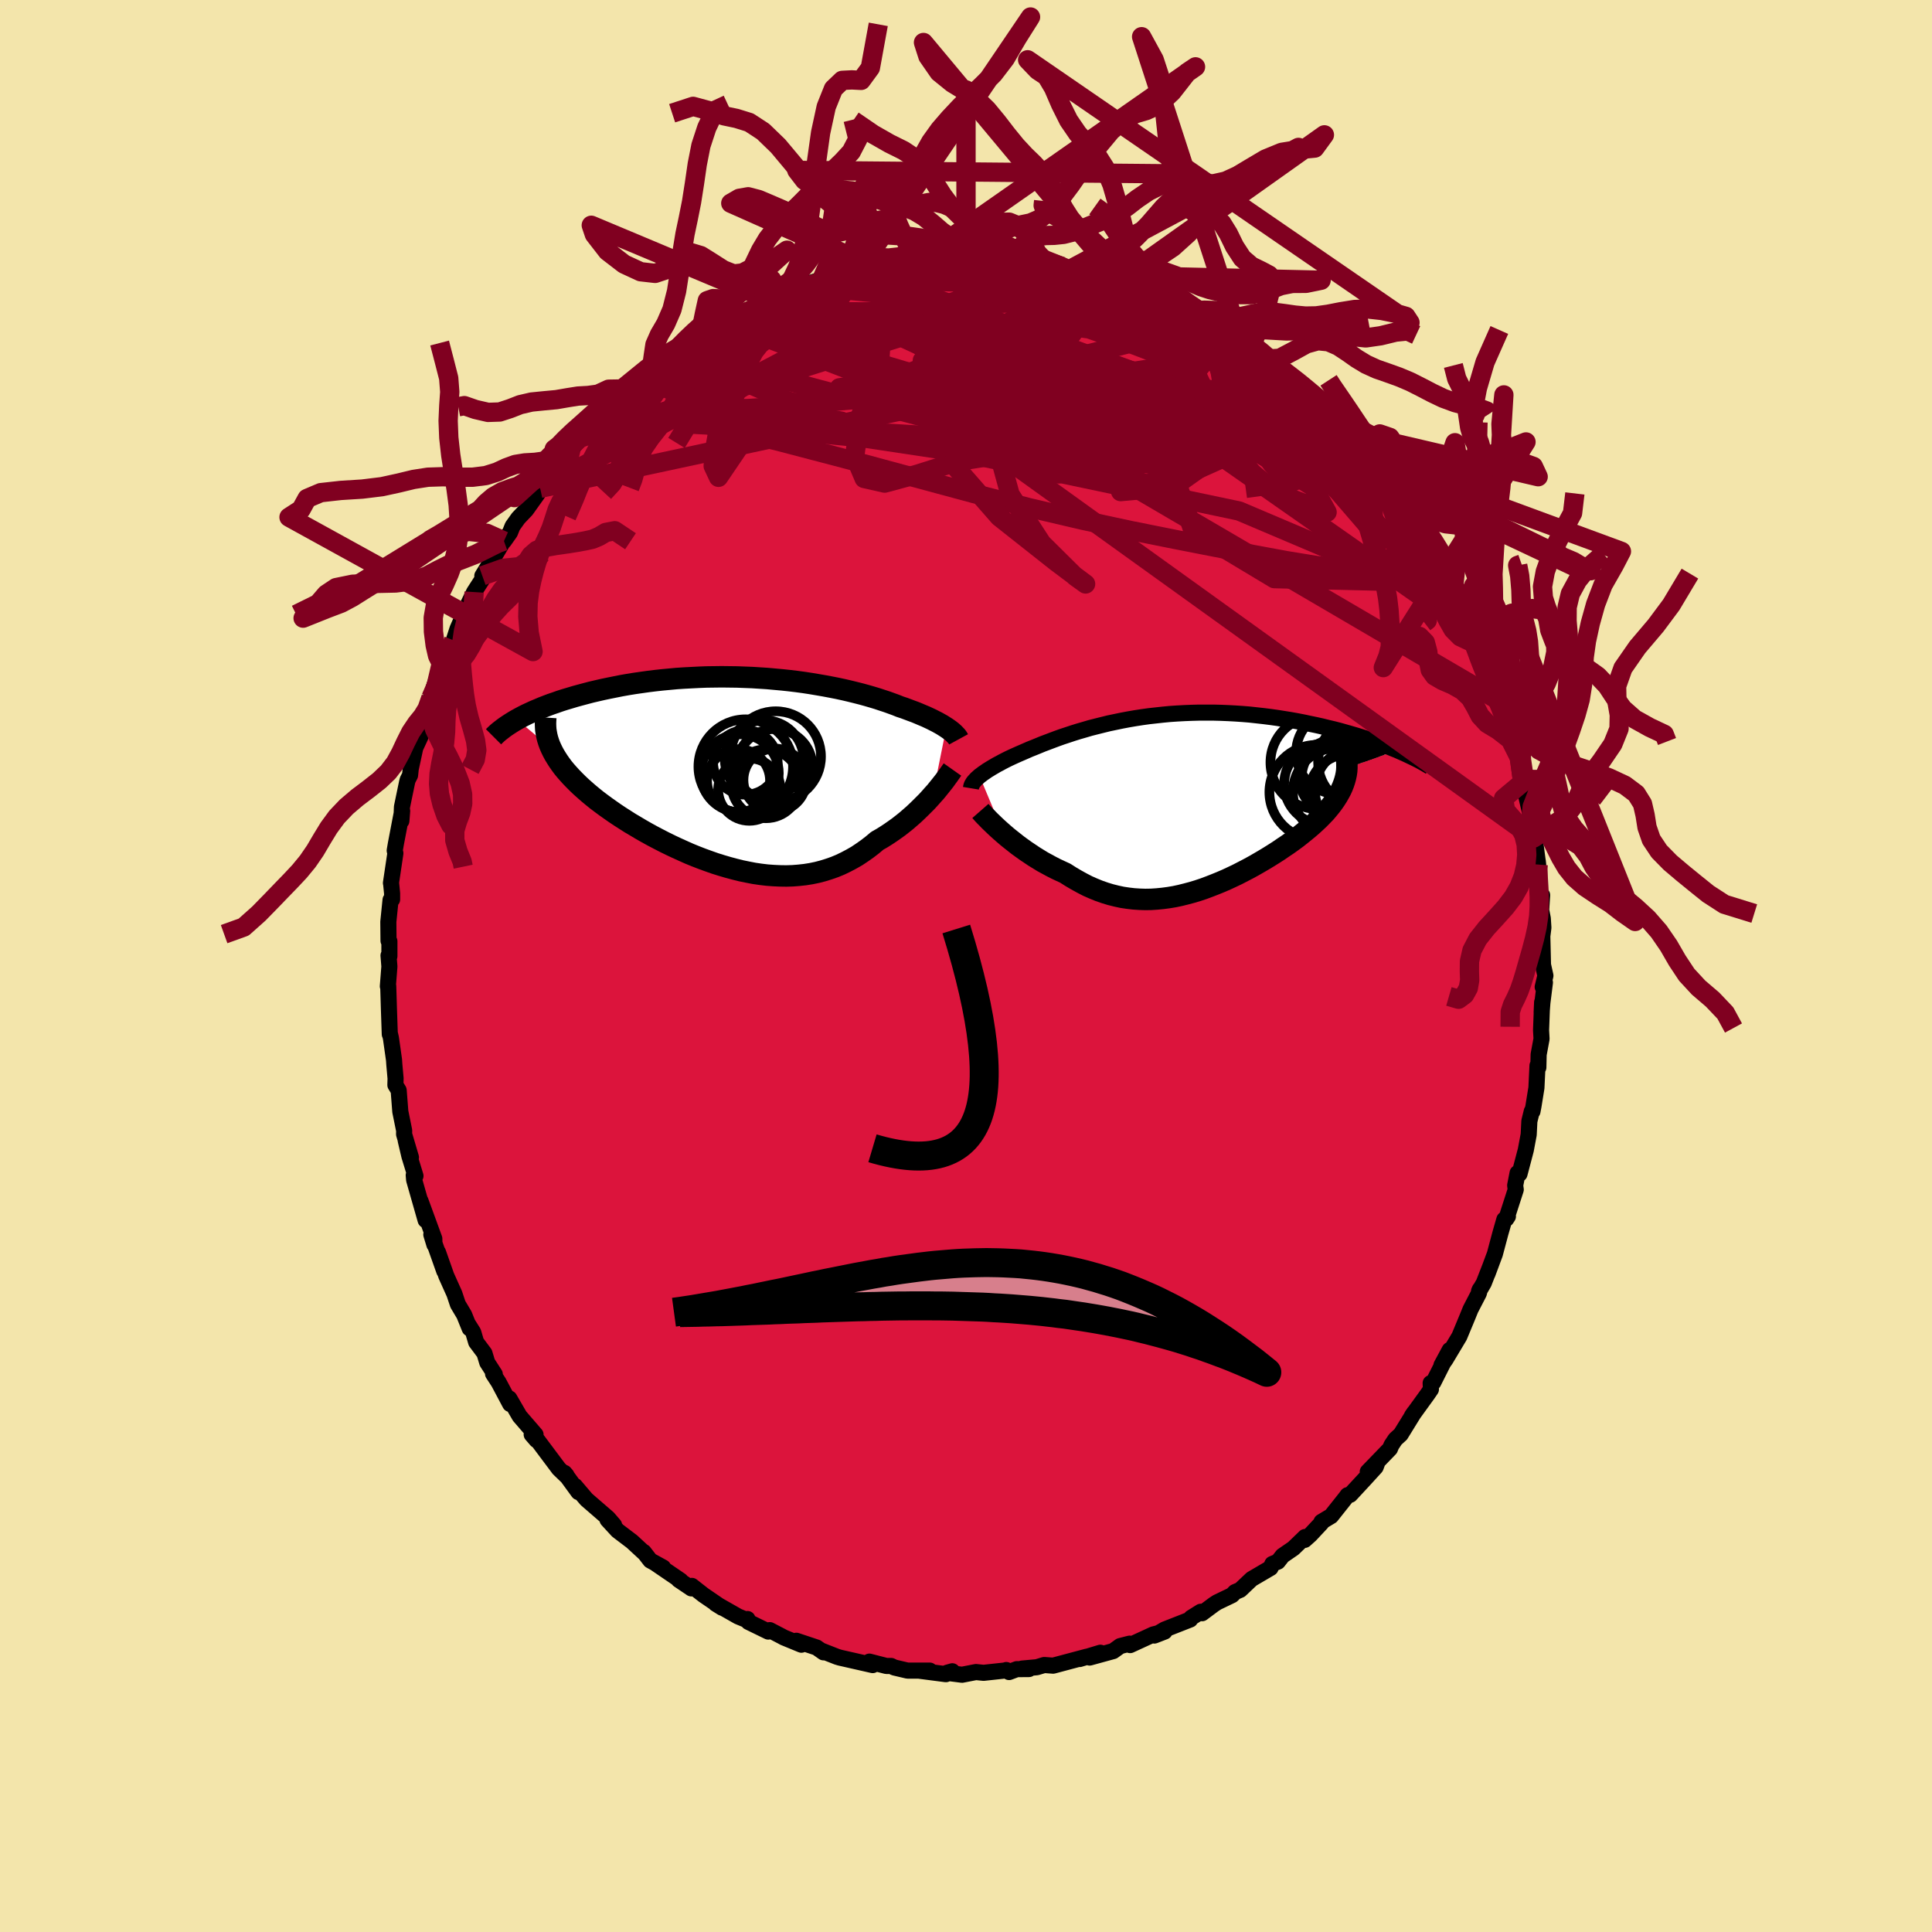 <svg xmlns="http://www.w3.org/2000/svg" width="500" height="500" viewBox="-100 -100 200 200"><defs><clipPath id="c"><path d="m21.74-4.63-.22-.14-.22-.14-.25-.14-.25-.14-.28-.14-.29-.15-.3-.14-.32-.15-.34-.14-.35-.15-.36-.15-.38-.14-.4-.15-.4-.15-.43-.14-.42-.17-.44-.16-.47-.17-.49-.16-.51-.17-.53-.16-.55-.16-.58-.16-.59-.15-.61-.15-.64-.15-.65-.14-.66-.13-.69-.13-.7-.12-.71-.12-.72-.11-.74-.1-.75-.09-.75-.08-.77-.07-.77-.07-.78-.05-.78-.05-.79-.03-.78-.03-.79-.01-.79-.01-.79.01-.78.01-.78.03-.78.04-.77.04-.76.05-.75.07-.75.07-.73.08-.73.09-.71.1-.7.1-.68.11-.68.12-.65.13-.65.13-.62.13-.61.14-.6.14-.57.15-.56.15-.55.15-.53.16-.51.15-.5.16-.48.17-.47.16-.45.17-.44.17-.42.18-.41.17-.39.18-.37.17-.36.18-.34.18-.33.18 3.53 2.98.16.33.17.32.2.33.21.33.23.33.25.34.27.33.29.33.31.34.32.33.34.34.36.34.38.34.39.34.41.34.42.34.45.34.46.34.48.34.5.35.51.34.53.34.55.35.56.33.57.34.58.33.6.33.61.32.62.32.63.31.64.3.64.29.65.29.66.27.67.26.66.24.68.24.67.21.68.2.67.18.68.17.68.14.67.13.68.1.67.08.67.05.66.03.66.01.65-.02.64-.05.64-.07.63-.1.63-.13.61-.16.61-.19.6-.21.58-.24.58-.28.57-.3.56-.32.54-.36.54-.38.52-.4.51-.43.46-.26.45-.28.44-.29.43-.3.42-.3.41-.32.4-.32.38-.33.38-.33.36-.34.35-.34.34-.34.33-.33.31-.34.29-.33"/></clipPath><clipPath id="b"><path d="m-21.02-2.59.18-.13.18-.14.21-.14.21-.15.23-.14.24-.15.26-.15.27-.16.29-.15.29-.16.31-.16.32-.16.34-.16.35-.16.36-.16.37-.16.39-.17.41-.18.43-.17.44-.18.46-.19.48-.18.5-.19.51-.19.53-.19.55-.18.57-.19.58-.18.59-.17.61-.18.63-.16.64-.16.65-.16.67-.14.67-.14.69-.13.7-.12.71-.11.72-.1.72-.08.73-.08.74-.07.74-.05.75-.04.75-.03.75-.02h1.5l.76.02.74.03.75.04.74.05.74.06.73.08.72.08.72.09.71.1.69.11.69.11.67.12.67.13.65.14.63.13.63.14.6.15.6.14.58.15.57.16.56.16.55.16.53.16.52.17.51.17.49.17.48.18.47.17.45.17.43.18.43.17-5.2 1.83-.02.33-.05.33-.07.33-.09.33-.11.33-.13.33-.15.33-.18.33-.19.33-.21.33-.23.33-.25.33-.27.33-.28.33-.31.32-.32.33-.35.33-.36.33-.38.33-.4.33-.41.33-.43.34-.45.33-.46.33-.48.32-.48.33-.5.32-.51.32-.53.32-.53.31-.54.31-.55.3-.56.29-.56.29-.57.27-.58.27-.58.25-.59.24-.59.23-.59.22-.6.2-.6.18-.6.16-.6.15-.61.13-.6.1-.6.08-.61.06-.6.04-.61.01-.6-.02-.6-.04-.6-.07-.6-.09-.6-.13-.6-.15-.59-.18-.6-.21-.59-.24-.59-.26-.58-.3-.58-.32-.58-.34-.58-.37-.48-.22-.47-.22-.47-.24-.46-.25-.46-.25-.44-.27-.44-.27-.43-.29-.42-.28-.42-.3-.4-.29-.38-.3-.38-.3-.36-.29-.35-.3"/></clipPath><filter id="a"><feTurbulence baseFrequency=".05" numOctaves="3" result="noise" type="noise"/><feDisplacementMap in="SourceGraphic" in2="noise" scale="2"/></filter></defs><rect width="100%" height="100%" x="-100" y="-100" fill="#F3E5AB"/><path fill="#DC143C" stroke="#000" stroke-linejoin="round" stroke-width="1.667" d="m59.98 1-.28 1.17.23-.46-.26 2.07-.08 1.04.05-1.07-.11 2.9.05.89-.3 1.62-.03 1.34-.09-.19-.11 2.3-.31 1.92-.1.52-.07-.01-.25 1.02-.07 1.39-.3 1.6-.65 2.47-.2-.09-.25 1.28.06.44-.98 3.03.17-.26-.37.32-.41 1.43-.57 2.14-.77 2.07.26-.7-.64 1.64-.49.84.09-.2-.11.42-.86 1.66-.32.79-.84 2.02-1.43 2.39-.42.59.85-1.58-1.69 3.35-.28.08.03.64-.37.54-1.6 2.21.24-.35-1.4 2.27-.55.5-.41.62-.15.36-2.3 2.38.95-.83-.13.35-1.13 1.24-1.51 1.63-.27.04-.2.27-1.5 1.89-1 .6-.02.13-1.14 1.22-.58.52.04-.3-1.21 1.17-1.12.77-.48.61-.58.24-.18.41-1.96 1.15-1.18 1.12-.54.23-.31.32-1.54.74-.34.22-1.22.91-.14-.15-.99.62-.1.18-2.65 1.04-1.06.62 1.06-.41-1.18.3-2.39 1.1-.05-.15-.98.25-.72.52-2.44.67 1.11-.5-2.14.65.74-.24-3.49.93-.92-.07-.76.23-1.54.14.72.05-1.26.01-.8.3-.29-.21-.04.04-2.31.25-.79-.08-1.44.28-1.57-.2.56-.16-.66.3-2.69-.35 1.02-.02h-2.31l-1.36-.32-.33-.16h-.5l-1.75-.45.42.31-.08.05-3.39-.77-.3-.09-1.63-.64.23.18-.71-.5-2.1-.7.52.41-1.82-.75-.2-.11-1.25-.65-.16.15-2.05-1-.1-.3.01.14-.99-.41-2.32-1.32.67.42-1.93-1.32-1.2-.94-.05.26-1.32-.89.21.08-2.58-1.76.77.41-1.33-.73-.68-.88.1.14-1.32-1.22-1.49-1.13-1.04-1.13.68.56-.62-.72-2.24-1.94-1.19-1.4.36.64-1.45-1.99.21.24.04.13-.83-.8-2.38-3.18.07.22-.5-.58.4.01-1.65-1.91-1.06-1.83.08.57-1.19-2.24-.58-.89.18.05-.78-1.21-.29-.96-.86-1.15-.3-1.02-.58-.92.21.52-.57-1.41-.65-1.09-.36-1.08-.84-1.87-.86-2.44.65 1.95-1.34-3.78.32 1.05-.01-.62-1.43-3.91.53 1.99-1.19-4.17-.04-.48.18.07-.63-2.05-.38-1.62.54 1.75-.71-2.4.01-.37-.4-1.97-.17-2.2-.34-.55.02-.68-.13-1.45-.03-.46-.32-2.26-.1-.44-.02.03-.09-2.66-.07-2.32-.04.02.16-2.05-.09-1.14.09.08v-1.55l-.09-.05-.02-1.96.23-2.27.16-.05v-.62l-.11-1.12-.01.04.46-3.08-.07-.28.12-.7.65-3.4-.08 1.03.06-1.45.53-2.55.06-.24.25-.49.07-.66.47-2.18.53-1.14.65-2.22-.29 1.05.36-1.55.37-1.31.98-3.16-.66 2.02.82-2.3.43-.62-.28.35 1.07-2.23.39-1.2.46-1.05.4-1.1.24-.38.62-1.28 1.38-2.14-.53.46 1.51-2.46.59-1 .14-.14.63-.89.26-.65.6-.84.81-.85 1.17-1.64.28-.59-.01-.19.59-.7.52-.53 1.18-1.61.29-.07.62-.95 1.13-1.22.76-.73.5-.66 1.06-.87.03-.36.57-.39 2.27-2.02.91-.95.18.2 1.97-1.78v.06l-1.12.83 2.96-2.17-.56.31 2.09-1.43.53-.21 1.58-.98 1.22-.75-1.5.74 1.39-.83 2.05-1.07.4-.01-.77.35 2.13-1.01.76-.5 1.19-.36-.07-.02 1.69-.84.56-.26 1.88-.6.11.08 1.9-.51-1.14.45 2.94-1.09-.26.02.93.05 2.27-.68-1.32.27 1.97-.06.94-.13 1.56-.21 2.03-.47-.2.1.1.18.24-.07 2.72-.03 1.28-.23-.97.01 2.86.14.02.2 1.02-.09 1.07-.02.76.24 1.66.09-.2-.01-.33-.04 3.11.43-.09.11.79.24 1.52.23 1.28.3.02.14 2.11.61-.6-.14 1.51.38 1.16.41.13.42 1.78.58.42.13 1.51.59.94.43.73.59-.52-.33 2.76 1.44-1.16-.65 2.39 1.33 1.82 1.1-.5-.35 1.45.85-.43-.34.44.59 1.97 1.45.63.44 1.71 1.19-.98-.62.79.61 1.05 1.05 1.6 1.16.27.37.73.78 1.34 1.28.14-.02.75.79 1.46 1.69v.16l1.26 1.48.7.83.57.53.55 1.05 1.22 1.17.04.34-.03.31 1.57 1.89-.39-.2.48.39.48.73.19.43 1.29 2 .25.51.52 1.12.88 1.67 1.01 1.92-.36-1.05.52 1.38 1.28 2.72.17.1.08.46.3.51.45.83.07.94.73 1.7.81 2.4-.3-.81 1.01 2.4-.2-.25.41 1.98.78 2.27-.26-.74.62 3.09.28.11-.09.7.64 2.74.09.31-.08.41.33 1.8.08-.21.39 2.96-.04-.36.15 2.42.06.87.24.24-.1 1.55.17.86.06.95-.11.88.07 2.97.25 1.12-.28 1.17" filter="url(#a)"/><path fill="#fff" d="m-21.02-2.59.18-.13.18-.14.21-.14.21-.15.23-.14.24-.15.26-.15.27-.16.29-.15.29-.16.31-.16.32-.16.34-.16.35-.16.36-.16.37-.16.39-.17.41-.18.43-.17.44-.18.46-.19.48-.18.5-.19.51-.19.53-.19.55-.18.57-.19.58-.18.59-.17.61-.18.63-.16.64-.16.65-.16.67-.14.67-.14.69-.13.7-.12.71-.11.72-.1.72-.08.73-.08.74-.07.74-.05.75-.04.75-.03.75-.02h1.5l.76.02.74.03.75.04.74.05.74.06.73.08.72.08.72.09.71.1.69.11.69.11.67.12.67.13.65.14.63.13.63.14.6.15.6.14.58.15.57.16.56.16.55.16.53.16.52.17.51.17.49.17.48.18.47.17.45.17.43.18.43.17-5.2 1.83-.02.33-.05.33-.07.33-.09.33-.11.33-.13.33-.15.33-.18.33-.19.33-.21.33-.23.33-.25.33-.27.33-.28.33-.31.32-.32.33-.35.33-.36.33-.38.33-.4.33-.41.33-.43.34-.45.33-.46.33-.48.32-.48.33-.5.32-.51.32-.53.32-.53.31-.54.31-.55.3-.56.29-.56.29-.57.27-.58.27-.58.25-.59.24-.59.23-.59.22-.6.2-.6.18-.6.16-.6.15-.61.13-.6.1-.6.08-.61.06-.6.04-.61.01-.6-.02-.6-.04-.6-.07-.6-.09-.6-.13-.6-.15-.59-.18-.6-.21-.59-.24-.59-.26-.58-.3-.58-.32-.58-.34-.58-.37-.48-.22-.47-.22-.47-.24-.46-.25-.46-.25-.44-.27-.44-.27-.43-.29-.42-.28-.42-.3-.4-.29-.38-.3-.38-.3-.36-.29-.35-.3" filter="url(#a)" transform="translate(22.42 -17.08)"/><path fill="#fff" d="m21.74-4.63-.22-.14-.22-.14-.25-.14-.25-.14-.28-.14-.29-.15-.3-.14-.32-.15-.34-.14-.35-.15-.36-.15-.38-.14-.4-.15-.4-.15-.43-.14-.42-.17-.44-.16-.47-.17-.49-.16-.51-.17-.53-.16-.55-.16-.58-.16-.59-.15-.61-.15-.64-.15-.65-.14-.66-.13-.69-.13-.7-.12-.71-.12-.72-.11-.74-.1-.75-.09-.75-.08-.77-.07-.77-.07-.78-.05-.78-.05-.79-.03-.78-.03-.79-.01-.79-.01-.79.01-.78.01-.78.03-.78.04-.77.04-.76.05-.75.07-.75.07-.73.08-.73.09-.71.1-.7.1-.68.11-.68.12-.65.13-.65.13-.62.13-.61.14-.6.14-.57.15-.56.15-.55.15-.53.16-.51.15-.5.16-.48.17-.47.16-.45.17-.44.17-.42.18-.41.17-.39.18-.37.17-.36.18-.34.18-.33.18 3.53 2.98.16.33.17.32.2.33.21.33.23.33.25.34.27.33.29.33.31.34.32.33.34.34.36.34.38.34.39.34.41.34.42.34.45.34.46.34.48.34.5.35.51.34.53.34.55.35.56.33.57.34.58.33.6.33.61.32.62.32.63.31.64.3.64.29.65.29.66.27.67.26.66.24.68.24.67.21.68.2.67.18.68.17.68.14.67.13.68.1.67.08.67.05.66.03.66.01.65-.02.64-.05.64-.07.63-.1.63-.13.61-.16.61-.19.6-.21.58-.24.58-.28.57-.3.56-.32.54-.36.54-.38.52-.4.51-.43.46-.26.45-.28.44-.29.43-.3.42-.3.41-.32.4-.32.38-.33.38-.33.36-.34.35-.34.34-.34.33-.33.31-.34.29-.33" filter="url(#a)" transform="translate(-23.78 -20.05)"/><g fill="none" stroke="#000" transform="translate(22.42 -17.08)"><path stroke-linejoin="round" stroke-width="1.667" d="m-21.91-1.32.02-.12.03-.12.05-.13.07-.12.08-.13.1-.12.12-.13.12-.13.15-.13.15-.14.18-.13.18-.14.21-.14.21-.15.23-.14.24-.15.26-.15.27-.16.29-.15.29-.16.31-.16.32-.16.34-.16.35-.16.36-.16.37-.16.39-.17.41-.18.43-.17.44-.18.46-.19.48-.18.5-.19.51-.19.53-.19.55-.18.57-.19.58-.18.59-.17.61-.18.63-.16.64-.16.65-.16.67-.14.67-.14.69-.13.7-.12.71-.11.72-.1.72-.08.73-.08.74-.07.74-.05.75-.04.75-.03.75-.02h1.5l.76.02.74.03.75.04.74.05.74.06.73.08.72.08.72.09.71.1.69.11.69.11.67.12.67.13.65.14.63.13.63.14.6.15.6.14.58.15.57.16.56.16.55.16.53.16.52.17.51.17.49.17.48.18.47.17.45.17.43.18.43.17.4.18.39.17.38.18.36.17.35.17.34.17.31.17.31.17.29.17.28.17" filter="url(#a)"/><path stroke-linejoin="round" stroke-width="2.222" d="m-20.93 1.03.14.16.16.18.19.2.22.22.23.24.26.25.28.27.3.28.31.28.33.29.35.3.36.29.38.3.38.3.4.29.42.3.42.28.43.29.44.27.44.27.46.25.46.25.47.24.47.22.48.22.58.37.58.34.58.32.58.3.59.26.59.24.6.21.59.18.6.15.6.13.6.09.6.07.6.04.6.02.61-.01.6-.04.61-.06.6-.08.6-.1.61-.13.6-.15.6-.16.6-.18.6-.2.59-.22.59-.23.59-.24.58-.25.58-.27.57-.27.56-.29.56-.29.55-.3.54-.31.53-.31.53-.32.51-.32.5-.32.48-.33.48-.32.46-.33.45-.33.43-.34.41-.33.4-.33.38-.33.36-.33.35-.33.32-.33.31-.32.28-.33.27-.33.25-.33.23-.33.21-.33.19-.33.18-.33.15-.33.13-.33.11-.33.09-.33.07-.33.05-.33.02-.33v-.34L17-4.1l-.04-.34-.06-.33-.09-.34-.1-.34-.13-.34-.14-.34-.17-.34-.18-.34" filter="url(#a)"/><circle cx="13.881" cy="-.915" r="4.892" clip-path="url(#b)" filter="url(#a)"/><circle cx="17.201" cy="-.735" r="4.11" clip-path="url(#b)" filter="url(#a)"/><circle cx="16.376" cy="-2.38" r="4.054" clip-path="url(#b)" filter="url(#a)"/><circle cx="16.011" cy="-.915" r="4.59" clip-path="url(#b)" filter="url(#a)"/><circle cx="16.021" cy="-2.5" r="3.956" clip-path="url(#b)" filter="url(#a)"/><circle cx="14.716" cy="-1.755" r="4.204" clip-path="url(#b)" filter="url(#a)"/><circle cx="18.091" cy="-1.12" r="4.398" clip-path="url(#b)" filter="url(#a)"/><circle cx="16.061" cy="-5.015" r="4.306" clip-path="url(#b)" filter="url(#a)"/><circle cx="13.901" cy="-3.995" r="4.804" clip-path="url(#b)" filter="url(#a)"/><circle cx="18.641" cy="-4.025" r="4.612" clip-path="url(#b)" filter="url(#a)"/></g><g fill="none" stroke="#000" transform="translate(-23.78 -20.05)"><path stroke-linejoin="round" stroke-width="2.222" d="m23.01-3.41-.06-.11-.07-.11-.09-.12-.11-.11-.12-.13-.13-.12-.15-.13-.17-.13-.18-.13-.19-.13-.22-.14-.22-.14-.25-.14-.25-.14-.28-.14-.29-.15-.3-.14-.32-.15-.34-.14-.35-.15-.36-.15-.38-.14-.4-.15-.4-.15-.43-.14-.42-.17-.44-.16-.47-.17-.49-.16-.51-.17-.53-.16-.55-.16-.58-.16-.59-.15-.61-.15-.64-.15-.65-.14-.66-.13-.69-.13-.7-.12-.71-.12-.72-.11-.74-.1-.75-.09-.75-.08-.77-.07-.77-.07-.78-.05-.78-.05-.79-.03-.78-.03-.79-.01-.79-.01-.79.01-.78.01-.78.03-.78.04-.77.04-.76.05-.75.07-.75.07-.73.08-.73.09-.71.1-.7.1-.68.11-.68.12-.65.13-.65.13-.62.13-.61.14-.6.14-.57.15-.56.15-.55.15-.53.16-.51.15-.5.16-.48.17-.47.16-.45.17-.44.17-.42.18-.41.17-.39.18-.37.17-.36.18-.34.18-.33.18-.31.18-.29.18-.28.18-.27.18-.25.18-.23.18-.22.17-.21.18-.19.18-.18.18" filter="url(#a)"/><path stroke-linejoin="round" stroke-width="2.222" d="m22.38-.29-.12.17-.14.2-.16.23-.18.24-.19.27-.22.28-.23.29-.25.31-.26.32-.29.32-.29.33-.31.34-.33.33-.34.34-.35.34-.36.34-.38.33-.38.33-.4.32-.41.32-.42.3-.43.3-.44.29-.45.28-.46.26-.51.43-.52.4-.54.38-.54.36-.56.32-.57.3-.58.28-.58.24-.6.21-.61.19-.61.16-.63.13-.63.1-.64.07-.64.05-.65.02-.66-.01-.66-.03-.67-.05-.67-.08-.68-.1-.67-.13-.68-.14-.68-.17-.67-.18-.68-.2-.67-.21-.68-.24-.66-.24-.67-.26-.66-.27-.65-.29-.64-.29-.64-.3-.63-.31-.62-.32-.61-.32-.6-.33-.58-.33-.57-.34-.56-.33-.55-.35-.53-.34-.51-.34-.5-.35-.48-.34-.46-.34-.45-.34-.42-.34-.41-.34-.39-.34-.38-.34-.36-.34-.34-.34-.32-.33-.31-.34-.29-.33-.27-.33-.25-.34-.23-.33-.21-.33-.2-.33-.17-.32-.16-.33-.14-.32-.12-.33-.1-.32-.08-.32-.06-.32-.05-.31-.02-.32-.01-.31.01-.32.02-.31" filter="url(#a)"/><circle cx="3.058" cy="1.19" r="3.564" clip-path="url(#c)" filter="url(#a)"/><circle cx=".943" cy="-1.025" r="3.342" clip-path="url(#c)" filter="url(#a)"/><circle cx="4.083" cy="-1.635" r="4.684" clip-path="url(#c)" filter="url(#a)"/><circle cx="3.963" cy="-.55" r="3.932" clip-path="url(#c)" filter="url(#a)"/><circle cx=".363" cy=".1" r="4.038" clip-path="url(#c)" filter="url(#a)"/><circle cx="2.898" cy="-1.31" r="4.08" clip-path="url(#c)" filter="url(#a)"/><circle cx="1.353" cy="1.79" r="3.23" clip-path="url(#c)" filter="url(#a)"/><circle cx=".233" cy=".865" r="3.262" clip-path="url(#c)" filter="url(#a)"/><circle cx=".978" cy="-.59" r="4.896" clip-path="url(#c)" filter="url(#a)"/><circle cx="3.998" cy=".8" r="3.258" clip-path="url(#c)" filter="url(#a)"/></g><g fill="none" stroke="#800020" stroke-linejoin="round" stroke-width="2"><path d="m-11.29-72.1.41.05 1.31.08 1.77.17 2.11.27 2.47.36 2.78.42 3.02.49 3.11.54 3.09.58 3.06.6 3.11.62 3.22.66 3.33.74 3.33.86m22.03 20.03.33.67.18.76-.01.79-.26.74-.55.65-.86.51-1.19.34-1.54.18-1.89.01-2.25-.16-2.63-.33-3.01-.49-3.42-.63-3.83-.73-4.24-.83-4.64-.93-5.03-1.08-5.43-1.27-5.82-1.49-6.26-1.69-6.76-1.83-7.33-1.92-8.07-1.89" filter="url(#a)"/><path d="m36.2-58.47.32.49.3.62.09.59-.2.57-.5.54-.82.52-1.16.48-1.54.41-1.94.34-2.38.24-2.83.16-3.29.06-3.75-.05-4.2-.16-4.66-.28-5.14-.37-5.66-.41-6.24-.39-6.84-.34-7.42-.28-7.84-.42m-3.13-5.24 1.89-1.4 1.19-.84 1.11-.73 1.04-.66.93-.58.8-.49.71-.42.64-.37.58-.32.52-.26.44-.21.34-.15.23-.07.08.01-.1.11-.3.25-.55.4-.79.55-1.02.7-1.25.81-1.44.9-1.7 1.03-2.07 1.24" filter="url(#a)"/><path d="m-22.47-67.79.19-.08 1.07-.44 1.28-.49 1.34-.46 1.4-.45 1.48-.44 1.51-.42 1.51-.39 1.46-.34 1.36-.32 1.25-.29 1.14-.26.99-.24.8-.2.6-.15.41-.12.27-.08.21-.08-.02-.02" filter="url(#a)"/><path d="m-11.55-72.08 1.19-.08 1.23-.06 1.33.05 1.56.12 1.78.15 1.9.19 1.93.23 1.92.27 1.94.33 1.99.35 2.04.38 2.06.39 2.04.39 1.98.38 1.91.38 1.84.38 1.76.39 1.63.37 1.39.3 1.05.18.85.12m-38.87-4.16.49-.06.67-.14.67-.18.66-.17.61-.13.5-.06.38.01.27.09.13.16-.03.25-.24.33-.5.43-.8.55-1.07.65-1.32.75-1.58.87-1.85.98-2.21 1.15-2.65 1.37-3.14 1.61-3.61 1.85-3.89 1.94M-5.2-72.84l1.26-.26.67-.04h.68l.88-.01.97-.02.95-.02.8-.01.61.01.39.02.13.03-.15.04-.46.03-.74.03-1.04.01-1.44.05-2.09.14m42.32 16.8.3.27.44.64.33.7.13.65-.1.55-.36.42-.63.31-.92.17-1.24.04-1.56-.1-1.89-.24-2.23-.38-2.56-.51-2.91-.63-3.25-.71-3.61-.78-3.95-.86-4.33-.95-4.72-1.07-5.13-1.25-5.52-1.47-5.89-1.75-6.39-1.96" filter="url(#a)"/><path d="m33.74-60.67-.29-.1.55.55.91.85 1.01.96 1.01.96.96.96.91.93.85.89.8.86.72.78.61.69.48.55.32.38.14.16-.06-.07-.29-.33-.53-.61-.76-.86-.98-1.09-1.21-1.31m-6.86-6.34.84.62.25.3.23.37.24.45.12.43-.1.37-.35.26-.62.16-.9.05-1.2-.05-1.5-.15-1.84-.27-2.22-.4-2.63-.57-3.02-.74-3.44-.93-3.84-1.12-4.28-1.3-4.74-1.46-5.22-1.61-5.62-1.77" filter="url(#a)"/><path d="m26.65-65.6.94.64.09.32-.36.29-.7.35-1 .46-1.38.52-1.84.54-2.38.51-2.94.46-3.48.45-4.02.44-4.59.47-5.24.5-5.99.54-6.81.61-7.62.66-8.25.57m71.07 5.33.65.75.63.79.63.82.57.78.5.72.43.63.35.54.3.44.22.36.15.27.08.21-.01.11-.13-.02-.27-.2-.45-.43-.64-.68-.86-.96-1.07-1.24-1.3-1.55-1.56-1.87-1.88-2.28-2.27-2.73m-64.36-7.2.92-.4 1.22-.48 1.28-.36 1.43-.3 1.68-.27 1.9-.26 2.09-.24 2.24-.24 2.39-.22 2.52-.22 2.62-.2 2.69-.19 2.72-.18 2.71-.18 2.68-.15 2.64-.13 2.59-.1 2.53-.08 2.44-.08 2.27-.09 2.06-.1" filter="url(#a)"/><path d="m24.26-66.93 1.97 1.14 1.36.85 1 .69.9.69.93.78 1.03.89 1.12.97 1.13 1 1.1.97 1.03.92.96.87.89.8.8.73.69.6.52.44.32.25.1.02-.13-.22-.37-.45-.55-.59" filter="url(#a)"/><path d="m23.18-67.39.39.21 1.04.66 1.25.86 1.38 1 1.38 1.06 1.33 1.08 1.28 1.09 1.27 1.12 1.28 1.16 1.3 1.17 1.3 1.18 1.24 1.14 1.16 1.09 1.08 1.04 1.01.96.92.86.78.7.57.49.29.19M2.88-73.01l1.04-.02 1.12.1 1.14.17 1.12.2 1.1.22 1.14.25 1.18.27 1.19.28 1.14.28 1.02.25.85.22.65.16.42.09.19.02-.05-.04-.29-.1-.55-.18-.86-.29" filter="url(#a)"/><path d="m33.55-60.68 1.14 1.07 1.16 1.11 1.11 1.16 1.11 1.21 1.11 1.26 1.12 1.28 1.08 1.27 1.03 1.22.94 1.12.81.98.68.81.54.63.39.48.23.31-.03-.03m-65.13-22.51.49-.25 1.03-.43 1.19-.4 1.21-.35 1.19-.3 1.16-.27 1.13-.26 1.1-.25 1.07-.24 1-.21.94-.18.85-.15.75-.12.66-.11.52-.08.32-.05.08-.02-.21.04-.49.07-.73.1-.92.11-1.15.15-1.54.22" filter="url(#a)"/><path d="m-8.35-72.71-.23.14.81-.02 1.12-.12 1.1-.14.91-.11.71-.07.55-.03h.46l.37.02.24.05.08.08-.14.12-.38.17-.63.2-.92.24-1.23.28-1.59.34-1.96.41-2.34.48-2.63.56-2.9.58" filter="url(#a)"/><path d="m-19.23-69.33 1.43-.61 1.4-.38 1.48-.24 1.54-.14 1.62-.09 1.72-.07 1.84-.04 1.92-.01 1.99.01 2.02.05 2.04.06 2.04.07 2.05.07 2.01.07 1.92.07 1.78.08 1.59.07 1.41.05 1.26.01 1.11-.03.92-.09" filter="url(#a)"/><path d="m-24.92-66.71 1.43-.68.93-.37.94-.37 1.09-.45 1.19-.5 1.17-.5 1.11-.46 1-.42.84-.33.63-.24.35-.12.04-.02-.34.08-.79.19m18.21-2.11 1.03-.02 1.08.08 1.08.16 1.06.18 1.05.22 1.09.24 1.14.26 1.16.28 1.14.29 1.08.28.99.26.86.24.71.2.53.15.35.1.17.05-.01-.01-.2-.08-.42-.14-.65-.23-.94-.32-1.26-.44m11.5 4.98-15.6-1.59-5.87 4.35.27 3.42 2.63.05 1.47-2.32.27-2.63 1.06-1.36 3.09.41 4.51 1.6 3.97 1.51 1.69.36-.59-.7-.71-.01 1.87 3.07 3.45 6.64-6.21 4.4-45.53-17.54" filter="url(#a)"/><path d="m38.54-56.04 4.76 16.21-11.38-.27-8.45-5.07-1.62-4.79.71-3.35-.63-2.18-2.66-1.29-3.87-.28-4.21.74-4.15.98-3.96-.38-3.13-3.06-.16-5.02 6.02-3.67 13.41 1.68 19.32 9.75" filter="url(#a)"/><path d="m-39.76-54.72 33.78-10.62 9.34-4.14-.8-.41-6.6 1.95-8.95 3.25-7.68 3.32-3.98 2.37.22 1.13 3.32.42 4.55.4 3.69.66.9.58-2.44.13-3.25-.14 2.27.43 15.07 2.27 28.59 6.02 23.21 9.85" filter="url(#a)"/><path d="m-44.08-49.45 27.1-14.24 8.24-1.8-.25 3.66-1.98 4.97-.55 4.08.98 2.31 2.12.48 3.29-.89 4.31-1.36 4.72-.74 4.2.55 2.41 1.32-.93.17-4.61-3.2-6.2-6.84-7.32-6.72-13.92-.09" filter="url(#a)"/><path d="M52.92-34.2 20.31-57.04l-18.09-8.6-6.21-2.83.3.34 2.38 2.16 1.39 2.69-.62 2.19-1.71 1.33-1.23.67.33.42 2.1.33 3.48.18 4.03-.09 3.36-.35 1.44-.48-.91-.42-2.23-.32-1.66-.56-.69-1.53-3.56-2.73-13.02-1.99-19.42 3.38" filter="url(#a)"/><path d="M-29.67-63.56 9.08-53.22l10.05 1.28 5.18-.81L26.32-55l-.46-2.54-.88-1.48.5.26 2.1 1.6 2.33 1.79.79.9-1.78-.37-3.98-1.2-4.64-1.16-3.52-.43-1.78.46-1.43.86-3.59.15-5.83-1.65-2.14-3.4 8.75-3.92L15-70.92" filter="url(#a)"/><path d="m37.2-57.32-13.12 5.87-8.07 2.34 3.02-.27 3.47-1.14-1.86-1.63-6.87-2.26-8.35-2.68-6.39-2.46-3.09-1.66-.75-.63-.5.21-1.84.65-3.2.69-2.76.44.28.04 5.04-.5 9.14-1.1 9.99-1.62 6.87-1.75 2.5-1.02 2.7 1.77 17.48 10.45" filter="url(#a)"/><path d="m45.2-47.71-12.86-8.05-19-5.93L.48-64.35l-4.4-1.43.55-1.39 1.82-1.34 1.41-.85.94-.03.87.85.71 1.55-.29 1.82-2.25 1.31-3.98-.06-3.42-1.59.16-2.15 2.52-1.58-12.1-1.19" filter="url(#a)"/><path d="M36.47-58.1 10.1-53.15l-1.71 1.58 1-3.24 4.53-2.44 6.87-.11 5.86.71 2.01-.13-2.87-1.49-6.94-2.19-8.79-1.89-7.61-.86-3.55.24 2.14.97 7.31 1.24 9.71 1.36L26-57.89l1.75 1.22-8.83-.08-24.02-1.07-38.98 8.37" filter="url(#a)"/><path d="m-37.41-57.34 25.9 2.59 20.05 1.53 3.04-3.83-4.34-4.24-2.89-1.39 1.59 1.9 4.51 3.66 4.45 3.17 2.55 1.06.55-1.38-.74-2.95-1.59-3.17-2.56-2.26-3.44-.79-3.37.55-1.79 1.2.68 1.01 2.85.75 5.65 1.61 12.13 2.66 8.78-3.97" filter="url(#a)"/><path d="m37.2-57.32 2.9 7.58-12.4-6-14.19-6.07-8.78-3.39-2.7-1.24.62.09 1.06 1.14.12 2.34-.6 3.7-.16 4.89 1.49 5.47 3.28 5.05 3.47 3.44 1.07.77-3.03-2.27-5.91-4.67-4.68-5.35.8-3.97 6.96-1.15 8.69 1.46 2.18.59-27.06-17.53" filter="url(#a)"/><path d="m38.68-56.06-15.22-.25 8.59 7.32 5.33 2.01-1.43-2.62-6.52-4.04-9.5-3.12L9.97-58l-7.56.52L-.49-56l2.23 1.51 5.77.97 6.46.32 4.43-.24.81-.81-2.97-1.48-5.7-2.08-6.65-2.26-5.6-1.82-2.81-.79 1.87 1.42 13.24 7.7 44.94 26.3m3.7 16.76-.03.43.04 1 .06 1.01.04.95v.95l-.06 1.01-.16 1.1-.26 1.19-.33 1.25-.35 1.22-.32 1.13-.3.98-.3.85-.34.76-.34.68-.24.73-.01 1.55M.97-73.36l.15-1.78.92-.48.98-.24.97-.35.93-.32.89-.21.87-.18.88-.38.97-.74 1.09-1.19 1.23-1.64 1.34-1.93 1.41-1.96 1.4-1.68 1.31-1.16 1.21-.62 1.15-.34 1.22-.57 1.44-1.36 1.58-2.02.85-.57L-5.2-72.84l1.23-.13.58-.02.55.05.76.1.9.13.97.14.95.14.92.14.89.15.87.16.86.17.83.17.78.17.73.14.72.12.77.13.85.21.8.34.63.35-15.59-2.66-1.76-3.84-1.6-4.17-1.07-1.09-.76.91-.73 1.34-.82.9-.95.24-1.06-.35-1.18-.93-1.32-1.44-1.46-1.78-1.54-1.84-1.55-1.5-1.44-.94-1.32-.41-1.29-.27-1.44-.5-1.76-.48-2.17.71" filter="url(#a)"/><path d="m-9.67-72.44-.1-2.33-.96-1.41-.96-.21-.89.3-.9.18-.95-.16-1.02-.45-1.1-.58-1.19-.61-1.26-.58-1.27-.55-1.21-.51-1.07-.28-.92.16-.88.51 14.68 6.52 1.59-.06 1.35-.11 1.2-.12 1.01-.08.83-.04h.77l.8.03.87.06.92.08.94.09.92.11.91.11.89.13.87.14.86.13.8.13.71.12.61.13.78.19 1.83.34" filter="url(#a)"/><path d="m58.84-13.46-.07-.36.12-.86.41-1.07.56-1.24.56-1.35.52-1.41.52-1.47.55-1.54.58-1.6.55-1.63.44-1.59.24-1.51.09-1.44.09-1.48.23-1.63.4-1.84.55-1.97.77-2.01 1.14-2 .76-1.46-79.14-29.18.02-1.1.67-.32.82.06.86.13.92.04 1.01-.11 1.05-.25.99-.33.85-.37.74-.36.74-.34.88-.32 1.03-.34.84-.43-.13-.59v-13.96l.13 1.96-.98.59-1.16 1.13-.95 1.72-.8 1.7-.82 1.2-.96.64-1.1.29-1.14.25-1.04.47-.88.96-.7 1.58-.61 2.02-.65 1.99-.87 1.57-1.7 1.61" filter="url(#a)"/><path d="m-13.09-71.46-1.09 1.49-.57 2.26-.64 1.79-.83.81-.97.07-.98-.19-.93-.1-.84.12-.75.33-.66.53-.57.72-.48.89-.41 1.01-.39 1.04-.42 1.01-.49.96-.56.97-.57 1.14-.47 1.44-.31 1.71-.15 1.7.55 1.17 32.3-47.65-1.38 2.19-1.24 2.12-1.21 1.58-1.18 1.18-1.16 1.1-1.15 1.15-1.08 1.15-1.01 1.17-.92 1.28-.87 1.54-.9 1.81-.93 1.91-.97 1.69-1.01 1.07-1.05.19-1.11-.73-1.13-1.29-1.06-.92-.82.66-.43 2.85-.23 3.69-.83 1.9" filter="url(#a)"/><path d="m-29.97-54.15.85-1.39.18-.98.22-.91.45-.9.62-.92.69-.95.7-.94.67-.84.64-.7.63-.54.64-.47.62-.5.61-.61.59-.7.61-.72.68-.64.75-.55.76-.53.76-.56.77-.67.55-1.26" filter="url(#a)"/><path d="m74.94-40.62-1.93 3.23-1.6 2.15-1.9 2.24-1.5 2.16-.66 1.86.03 1.57.25 1.42-.03 1.43-.64 1.59-1.17 1.72-1.3 1.74-.94 1.55-.58 1.29-1 1.26-3.21 2.16-77.99-56.08-.87-1.7-1.22-1.21-.98.07-.84.43-.9.1-1.07-.42-1.19-.76-1.15-.72-1-.3-.83.27-.78.71-.92.76-1.2.4-1.5-.17-1.71-.79-1.73-1.33-1.35-1.74-.32-.95 18.44 7.73.81-.4.69-.59.75-.98.71-1.51.62-2.06.49-2.54.41-2.94.38-3.16.44-3.13.58-2.68.75-1.87.91-.87.99-.05.97.05.95-1.3.82-4.5" filter="url(#a)"/><path d="m-10.74-80.5.37.98-.69.74-.91.51-.89.54-.8.76-.72.99-.68 1.1-.71 1.1-.76 1.05-.81.97-.84.84-.82.61-.81.33-.77.28-.53 1.25-1.36.66-.24 1.94-.58 1.6-.61.82-.69.29-.79.14-.87.25-.88.47-.82.66-.72.78-.6.86-.49.88-.45.88-.47.87-.57.86-.68.89-.74.94-.7 1.02-.52 1.1-.32 1.14-.28 1.02-.33.87m9.9-17.2-.6.39-.34.22-.63.33-.88.44-.98.52-.98.53-.91.52-.82.5-.74.5-.71.52-.73.58-.8.65-.86.7-.91.74-.9.75-.86.73-.8.71-.76.68-.76.68-.8.71-.79.75-.68.7-.46.35 15.01-11.38-.74.69-.9.78-.8.73-.64.7-.46.76-.4.84-.47.88-.62.88-.74.89-.77.95-.66 1.08-.45 1.2-.28 1.28-.21 1.25-.33 1.09-.55.94-.85.92" filter="url(#a)"/><path d="m-27.61-64.89.52-2.58.31-1.41.6-.21.81.04.83-.11.77-.43.67-.78.61-1.1.59-1.29.63-1.31.71-1.19.8-1.04.86-.92.9-.87.89-.87.87-.88.84-.87.84-.86.87-.86.91-.88.9-.98.69-1.33-.5-2m-29.65 41.08.37-.84.42-.97.41-1.03.44-1.02.47-1.02.5-1 .51-.98.54-.93.59-.87.66-.82.74-.82.79-.86.81-.9.76-.91.67-.87.56-.79.51-.66.54-.59.69-.59.89-.69 1.33-.98" filter="url(#a)"/><path d="m-31.51-62.22-.08-.2.8-.67.91-.85.89-.9.87-.83.8-.71.72-.64.64-.63.59-.67.62-.65.66-.57.71-.46.75-.41.79-.51.77-.71.71-.86.7-.83 1.13-.78-28.22 25.61.9-1.13.54-.68.46-.56.52-.58.59-.64.66-.69.72-.7.77-.68.81-.64.82-.62.81-.61.78-.61.76-.64.81-.7.9-.78.98-.84 1.01-.82 1.01-.78 1.39-1.09" filter="url(#a)"/><path d="m-24.66-89.19-1.31.61-.86 1.79-.61 1.86-.38 1.93-.29 2-.3 1.91-.34 1.71-.34 1.61-.29 1.77-.25 2.03-.33 2.11-.48 1.9-.64 1.47-.66 1.13-.46 1.04-.17 1.13-.16 1.15-.95 1.54M79.45 6.42l-.84-1.55-1.32-1.39-1.45-1.24L74.61.91l-.98-1.48-.89-1.54-1.01-1.47-1.17-1.34-1.28-1.18-1.3-1.07-1.22-1-1.02-1.01-.74-1.07-.58-1.1-.8-1.06-1.46-.91-1.93-.74-1.42-.73-.3-.67.1-1.02.6-1.55.65-1.52.63-1.48.63-1.53.52-1.53.35-1.51.17-1.46.09-1.43.09-1.42.07-1.45.01-1.47-.08-1.47-.12-1.44.01-1.4.33-1.39.75-1.38 1.07-1.32L66-42.65M-52.56-57.89l.63-.12 1.15.4 1.3.3 1.21-.04 1.07-.35 1.05-.41 1.17-.27 1.29-.13 1.29-.12 1.16-.2 1.07-.17 1.06-.06 1.02-.14 1.1-.51 2.42-.04m-2.84 2.41 1.45-.07 1.11-1.14.96-.99.93-.54.98-.04 1.07.36 1.14.52 1.13.4 1.05.04.93-.35.81-.59.76-.58.78-.31.84.03.89.3.9.39.89.38.86.38.87.41.95.36.99.09 1.1.33m-24.87 4.46-.26 1.05.11 1.53-.1 1.33-.38.88-.45.7-.35.76-.29.9-.32.97-.39.93-.42.89-.38.87-.3.87-.27.91-.25.98-.23 1.1-.16 1.25-.03 1.41.14 1.66.4 1.96-25.26-13.91 1.25-.81.62-1.13 1.41-.6 2.07-.23 2.23-.14 2.04-.25 1.74-.38 1.53-.37 1.49-.23 1.54-.05 1.57.05h1.52l1.36-.17 1.15-.36.97-.45.93-.34.98-.16 1.06-.06 1.1-.15 1.1-.25.91-.01-15.97 10.81.91-1.36 1.1-1.02 1.23-.71 1.26-.56 1.12-.55.87-.63.68-.68.64-.7.74-.63.91-.52 1.05-.39 1.05-.32.89-.32.72-.36.64-.45.79-.58 1.08-.96-26.82 16.47 2.45-.98 1.5-.57 1.14-.61 1.14-.72 1.21-.75 1.17-.76 1-.82.87-.87.94-.81 1.22-.65 1.47-.51 1.49-.51 1.5-.43 1.92.21 1.77.8" filter="url(#a)"/><path d="m-69.34-36.39 2.27-1.12.84-.98 1.02-.68 1.71-.35 2.22-.08 2.24-.05 1.83-.23 1.38-.48 1.16-.62 1.22-.6 1.35-.52 1.36-.53 1.23-.61 1.06-.53.62-.22M57.78-18.51l.05-.7-.15-.95-.17-1.14-.07-1.27.09-1.36.2-1.41.23-1.39.18-1.38.12-1.38.06-1.4v-1.38l-.09-1.29-.18-1.13-.25-.98-.22-.93-.1-1.06-.04-1.29-.12-1.42-.21-1.1.4-.14m-107.58 1.22 2.19-.78 1.66-.17.75-.51.43-.66.6-.52.9-.31 1.09-.19 1.12-.16 1.02-.16.88-.16.77-.17.68-.29.69-.41.93-.18 1.63 1.09m-16.61 23.62.54-1.03.16-.96-.13-.98-.31-1.15-.37-1.27-.28-1.22-.18-1.11-.12-1.01-.1-.99-.09-1.05-.03-1.13.05-1.18.17-1.19.26-1.08.37-.92.4-.83.08-1.26m-2.11 5.01-.58 1.4-.01.93.2.95.1.95-.11.95-.19.98-.15 1.06-.07 1.11-.03 1.12-.1 1.11-.18 1.1-.22 1.09-.18 1.06-.05 1.03.09 1.03.26 1.09.41 1.18.51.99.3-.01" filter="url(#a)"/><path d="m57.87-19.21-2.22 1.86.2 1.25.77.88.67.8.46.88.24.97.06 1.06-.1 1.1-.26 1.11-.43 1.09-.6 1.06-.8 1.05-.96 1.07-1.01 1.1-.9 1.14-.61 1.17-.26 1.13-.01 1.05.03.92-.14.8-.38.69-.63.47-1-.29M-54.49-64.49l.5 1.92.44 1.72.11 1.42-.1 1.41-.07 1.58.07 1.75.2 1.8.28 1.79.27 1.71.22 1.66.1 1.6-.04 1.52-.21 1.43-.33 1.33-.44 1.22-.5 1.13-.52 1.07-.42 1.11-.22 1.27.02 1.44.18 1.41.25 1.09.45.91-.16.28-.57 2.45-.36 1.56-.03 1.2.36 1.2.67 1.38.78 1.48.7 1.45.5 1.3.25 1.12.01.99-.2.92-.34.9-.28.94v1.02l.33 1.14.43 1.06.11.53" filter="url(#a)"/><path d="m-43.97-42.65-.43.5-.53.5-.72.5-.82.61-.81.74-.74.86-.65.93-.57.96-.52.96-.48.96-.47.97-.48.97-.54.9-.64.78-.7.63-.67.52-.54.48-.45.57-.66 1.55m0 0-.4 1.13-.48.78-.6.74-.61.91-.53 1.05-.51 1.09-.56 1.03-.73.95-.92.88-1.09.86-1.18.89-1.13.96-1 1.05-.83 1.13-.72 1.18-.7 1.19-.77 1.12-.85 1.03-.9.96-.94.97-1.07 1.11-1.3 1.33-1.56 1.39-2.03.73" filter="url(#a)"/><path d="m-55.39-27.76.86-1.43.4-.59.34-.57.46-.61.59-.66.66-.74.68-.81.65-.85.62-.83.61-.81.65-.81.73-.81.79-.77.79-.81.88-1.45M57.59-19.32l-.26-1.94-.1-1.29-.16-1.24-.17-1.23-.13-1.19-.09-1.17-.08-1.2-.1-1.26-.12-1.32-.12-1.29-.14-1.14-.15-.92-.05-.75.19-.68.4-.58L69.27-4.61l-1.32-.92-1.21-.93-1.38-.87-1.31-.88-1.07-.94-.81-1.02-.62-1.06-.53-1.06-.49-1.02-.47-.95-.43-.92-.29-.96-.12-1.07.01-1.17-.2-.93-1.44-.01" filter="url(#a)"/><path d="m57.59-19.32-.27-1.95-.15-1.27-.25-1.21-.33-1.16-.34-1.09-.33-1.06-.33-1.08-.33-1.12-.33-1.15-.3-1.11-.25-1.03-.18-.91-.14-.84-.16-.88-.27-1.1-.5-1.46-.57-1.63 4.41 16.96-.1-.2-.41-1.02-.41-1.13-.36-1.07-.39-1-.43-1-.48-1.03-.47-1.04-.42-1.02-.36-.93-.3-.82-.29-.76-.35-.77-.46-.88-.56-.98-.5-.76-.11.23" filter="url(#a)"/><path d="m56.97-22.41.07-.27.27-1.35.78-1.71 1.03-1.78.95-1.74.67-1.66.32-1.57-.02-1.42-.24-1.26-.35-1.08-.38-.94-.3-.94-.09-1.15.29-1.56.72-1.99 1.06-2.13 1.04-1.92.24-2.04m-5.8 27.25-.88-1.76-1.26-.98-1.14-.69-.73-.79-.48-.93-.54-.93-.81-.77-1.03-.58-1.04-.45-.81-.47-.45-.63-.17-.85-.08-1.01-.26-.98-.61-.63-1.09-.08-1.86.06m12.05 8.22-.11-.4-.33-.85-.37-1-.4-1.12-.4-1.13-.38-1.05-.34-.92-.32-.8-.33-.76-.36-.8-.42-.89-.45-.94-.45-.91-.45-.87-.56-1.03-.78-1.45" filter="url(#a)"/><path d="m56.24-25.67 1.11-.01.43 1.11.53 1.2 1 1 1.48.81 1.84.7 1.99.68 1.94.7 1.65.77 1.17.88.65 1.04.27 1.17.2 1.26.44 1.27.82 1.23 1.14 1.16 1.3 1.1 1.3 1.06 1.33 1.07 1.67 1.08 3.1.96M55.53-27.26l-.47-2.13-.29-1.61-.25-1.18-.19-.97-.11-.92-.11-.97-.14-1.04-.2-1.11-.27-1.13-.36-1.14-.4-1.16-.43-1.21-.39-1.29-.3-1.36-.18-1.42-.1-1.39-.07-1.25-.13-1.05-.25-.85-.3-.81-.26-.92-.03-1.05.32-.95 4.1 24.51 1.58-2.6 1.17-1.91-.26-.83-.77-.46-.77-.53-.62-.75-.44-1-.24-1.22-.05-1.42.09-1.61.2-1.77.26-1.9.26-1.94.23-1.87.15-1.71.06-1.47-.04-1.21-.1-1.05-.05-1.19.16-1.66.14-1.36-1.69 27.76-.11-.87-.04-.84.16-.95.28-1.15.24-1.3.09-1.34-.02-1.36-.04-1.42.03-1.55.07-1.66v-1.66l-.17-1.52-.38-1.29-.53-1.06-.49-.92-.29-.93-.04-1.07.14-1.31.08-1.5.03-1.22" filter="url(#a)"/><path d="m66.99-8.54-.74-1.19-.61-1.3-.86-1.15-.97-1.05-.87-.99-.67-.97-.45-1-.3-1.05-.23-1.11-.25-1.14-.32-1.14-.42-1.12-.55-1.1-.69-1.05-.81-.99-.88-.92-.83-.87-.68-.88-.55-.98-.58-1.24-.74-1.58-.07-.94-.29-.73.01-.81.22-1.09.26-1.34.15-1.43.01-1.41-.07-1.41-.07-1.48-.03-1.59v-1.66l.03-1.67.02-1.62-.03-1.47-.12-1.26-.26-1.01-.4-.82-.47-.75-.43-.84-.31-1.05-.19-1.29-.21-1.38-.39-1.28-.55-1.11-.35-1.37m-8.66 21.23.91-.95.82-.26.68.24.6.6.64.76.77.78.91.73.91.71.8.77.59.85.47.94.53.93.75.76.96.45.86.2.48.3" filter="url(#a)"/><path d="m66.23-17.5-1.04-.79-1.06-1.16L63-20.46l-1.1-.93-.97-.97-.77-1.05-.6-1.11-.5-1.13-.49-1.08-.55-1.03-.59-1-.57-1.06-.54-1.11-.57-1.07-.68-.87-.78-.59-.69-.38-.51-.26-.17-.1-2.23-1.05-.73-1-.14-1.16-.13-1.25-.32-1.23-.52-1.1-.64-.95-.7-.79-.73-.62-.73-.48-.76-.35-.75-.29-.74-.31-.66-.41-.58-.56-.5-.71-.49-.79-.56-.78-.7-.69-.84-.58-.91-.55-.91-.62-.92-.74-.98-.61 15.89 14.9 2 1.02 2.68-.52 2.29-.58 1.21.16.4.86.21 1.21.46 1.21.86 1.06 1.18.87 1.3.78 1.18.84.95 1 .77 1.17.87 1.2 1.21 1.07 1.58.88 1.49.7.29.75" filter="url(#a)"/><path d="m55.21-65.84-1.48 3.34-.79 2.69-.41 2.15-.02 1.52.29 1.07.36.89.25.9.13.96.08 1.03.03 1.2-.17 1.56-.57 2.04L51.88-44l-1.17 2.66-.24 2.17" filter="url(#a)"/><path d="m37.53-60.63.41.63.59.86.63.92.63.93.64.96.66.98.66 1 .65.98.64.96.61.94.56.91.51.88.48.84.45.78.43.71.44.66.43.61.46.62.48.69.53.79.57.92.55 1.05.43 1.27.5 1.57-1.4-2.79.63 1.19.67 1.21.63.98.61.86.58.86.53.88.47.86.41.8.38.78.39.8.42.9.46 1.01.5 1.08.5 1.06.47.99.42.92.38.92.44 1.28-18.79-32.39.35.32.66.71.71.91.65 1 .62 1.01.6.98.6.91.59.86.55.82.49.79.45.76.42.74.39.68.33.52.28.33-1.63-2.39.68.3.92.32.66.36.5.46.64.46 1.01.34 1.45.16 1.72.08 1.73.19 1.51.44 1.27.62 1.22.62 1.39.49 1.5.6 1.26 1.03 1.09.58-20.36-9.61 1.18.4 1.74-.38 1.83-.63 1.65-.51 1.35-.22.93.17.52.6.22.97.16 1.2.35 1.2.65 1.07.96.91 1.12.79 1.18.74 1.24.67 1.37.57 1.53.53 1.49.63 1.08.65.71.3-22.53-11.02.56.81.42.96.36 1.03.34.99.3.91.31.82.32.74.34.66.35.64.34.69.33.8.33.96.31 1.11.27 1.25.25 1.36.25 1.36.22 1.07-.3.23" filter="url(#a)"/><path d="m40.89-53.58 1.94-1.5 1.05.36.64.96.56 1 .62.87.73.66.9.4 1.06.16 1.18-.03 1.31-.21 1.43-.36 1.58-.46 1.7-.4 1.72-.1 1.42.51.5 1.07-19.8-4.62-.71-.42-.75-.4-.79-.55-.82-.6-.85-.64-.81-.65-.76-.65-.69-.61-.67-.56-.7-.53-.76-.5-.81-.48-.8-.41-.75-.28-.71-.13-.72-.06-.89-.14-1.26-.46-1.89-.93" filter="url(#a)"/><path d="m38.68-56.06.7 1.14.77 1.06.65 1.06.52 1.11.38 1.2.26 1.26.14 1.3.06 1.28.03 1.21.07 1.08.12.95.18.82.21.77.22.79.23.85.22.97.2 1.11.15 1.25.09 1.33.06 1.32-.02 1.16-.24.96-.48 1.19 14.77-23.36-1.54.61-1.46.49-1.44.47-1.43.4-1.42.29-1.35.15-1.24-.01-1.12-.2-1-.39-.94-.53-.9-.61-.93-.62-.99-.58-1.03-.54-1.06-.47-1-.27-.58.02-4.99-4.64-.33-.4-.34-.38-.62-.58-.77-.72-.79-.7-.73-.59-.66-.5-.65-.44-.71-.46-.8-.5-.86-.55-.89-.56-.84-.53-.77-.48-.69-.47-.69-.5-.85-.57-1.21-.63 21.73 25.21-.7-1.15-.32-1.24-.29-1.21-.39-1.12-.49-1.05-.59-.96-.63-.9-.65-.83-.66-.78-.68-.72-.7-.73-.69-.84-.6-1.1-.55-1.39-.63-1.37-.75-.87" filter="url(#a)"/><path d="m54.12-57.13-.21-.32-.8-.29-1.21-.24-1.28-.34-1.22-.45-1.15-.55-1.13-.59-1.13-.57-1.16-.49-1.17-.42-1.15-.4-1.08-.49-.99-.6-.95-.67-.96-.63-1.01-.44-1.09-.11-1.19.33-1.32.73-1.45.76-1.47.09-1.57-.93 1.73-4.74.55-2.18-.34-.86-.81-.43-1.01-.49-.95-.82-.79-1.21-.65-1.33-.67-1.08-.82-.59-.98-.23-1.04-.29-.97-.77-.79-1.54-.59-2.33-.43-2.98-.35-3.28-.39-2.94-.65-1.98-1.3-2.38 10.29 31.7.26-.55.67-.4.83-.26 1.1-.32 1.31-.38 1.32-.31 1.18-.15 1.02.05.91.26.89.44.97.53 1.12.43 1.34.14 1.53-.22 1.56-.38 1.24-.12.88.41m-19.95-.27-1.35-.84-.76-.52-.67-.54-.63-.61-.66-.64-.73-.63-.81-.63-.84-.69-.84-.76-.81-.83-.77-.87-.74-.89-.7-.9-.68-.92-.68-1.02-.7-1.06-.94-.67" filter="url(#a)"/><path d="m22.66-67.72 1.99-.17 1.19.04 1.03.49.9.64.8.51.76.25.82.08.92.02 1.02.06 1.1.06 1.13-.03 1.13-.19 1.14-.31 1.21-.26 1.32.02 1.32.3 1.27-.24" filter="url(#a)"/><path d="m8.04-79.19-.05.46.56.68.91.52.98.44.96.55.92.72.88.81.83.79.8.74.77.65.77.61.78.6.8.62.84.63.88.61.94.52.98.45.93.49.66.91-.73-.59-.07 2.02.62.26.8.31.83.58.75.87.57 1.14.37 1.34.23 1.39.22 1.28.27 1.18.33 1.17.32 1.27.27 1.3.27 1.09.39.69.55.44.61.87.3 2.19" filter="url(#a)"/><path d="m22.45-67.98-.68-1.55-.79-1.26-.96-.5-.98-.29-.89-.54-.75-1.02-.62-1.55-.53-1.98-.54-2.16-.6-2.06-.73-1.75-.86-1.35-.96-1.08-.99-1.09-.94-1.37-.84-1.68-.73-1.69-.72-1.21-.92-.61-1.04-1.09 39.58 27.2-.42-.64-1.18-.34-1.32-.27-1.37-.15-1.44.05-1.43.23-1.33.26-1.21.17-1.12.02-1.08-.1-1.04-.15-1-.13-.97-.03-.99.11-1.05.23-1.14.24-1.17.11-1.13-.1-1.01-.23-.88-.21-.69-.15-.54-.29L20-69l1.19.62.85.53.66.56.63.65.67.74.67.91.63 1.06.55 1.17.47 1.15.46 1.02.49.85.57.7.61.64.61.7.51.84.4.98.31 1.07.35 1.06.47.97.61.84.67.77.65.86.63 1.36" filter="url(#a)"/><path d="m20-69 1.23.51.89.41.74.36.74.37.81.41.87.46.9.48.87.47.82.44.75.43.71.44.72.49.74.53.75.57.75.57.73.54.7.54.73.57.78.64.84.7.85.73.88.77 1.1 1M17.8-69.71l1.07 1.34.92.81.97.25.9.17.77.35.7.54.71.65.75.69.76.72.71.76.61.84.49.93.42.99.43.99.49.94.54.88.55.82.5.8.43.78.48.79.61.82.7.9.55.61" filter="url(#a)"/><path d="m17.67-70.13-.58-2.55-.97.08-.89.05-.82-.49-.81-.84-.84-.96-.87-1.02-.87-1.17-.84-1.32-.8-1.41-.78-1.3-.78-1.1-.82-.9-.88-.85-.92-.99-.97-1.19-1-1.3-1.04-1.26-1.1-1.07-1.19-.87-1.32-.81-1.37-1.11-1.15-1.66-.46-1.43 20.91 25.06.83.55.8.48.9.41.92.39.89.42.83.43.75.46.73.47.74.51.8.54.86.57.89.57.83.54.68.46.48.36.27.29.2.45" filter="url(#a)"/><path d="m15.6-70.78.88-3.69 1.02-.87 1.38-1.39 1.57-1.81 1.52-1.45 1.36-.73 1.23-.2 1.15-.07 1.16-.26 1.25-.57 1.37-.82 1.52-.9 1.68-.69 1.75-.28 1.66-.16 1-1.37-21.5 15.26v.35l.65.36.76.56.76.74.75.85.76.87.74.82.72.7.68.6.63.57.57.67.54.91.58 1.23.76 1.63 1.18 1.74-12.19-13.21 1.36.06.99-.55 1.03-.59 1-.19.96.18.96.34.98.34.95.34.9.37.85.4.86.37.91.3.98.23 1.06.17 1.1.12h1.1l1.06-.18 1.03-.35 1.04-.4 1.16-.23 1.43-.01 1.56-.32-23.29-.54.58-.15.97-.71.95-.55.91-.13.93.07 1.03-.05 1.2-.43 1.38-.93 1.55-1.4 1.61-1.67 1.53-1.56 1.32-1.06 1.16-.53 1.21-.51 1.66-1.31 2.96-2.29-23.75 12.68-.66-.3-.83-.34-.86-.34-.77-.31-.72-.25-.76-.22-.81-.28-.85-.39-.89-.55-.9-.67-.94-.73-.96-.74-1.01-.68-1.01-.57-.95-.41-.84-.21-.72.01-.78.15-1.16.06-1.61-.26" filter="url(#a)"/><path d="m9.97-72.41-1.83-.58-.75-.8-.57-1.03-.67-1.05-.79-.77-.88-.36-.93.01-.95.18-.98.11-1-.17-1.02-.57-1.02-1-.98-1.32-.93-1.45-.91-1.33-1-1.06-1.21-.81-1.47-.73-1.7-.97-2.06-1.41M7.19-72.8l-.33-.19-.8-.52-.89-.49-.9-.23-.91-.05-.91-.02-.93-.06-.94-.11-.96-.12-.95-.11-.9-.13-.82-.16-.79-.18-.87-.19-1.05-.15-1.27-.1-1.42-.09-1.7-.33m35.02 14.81-1.2-.98-.66-.66-.63-.54-.64-.52-.66-.56-.71-.61-.76-.65-.79-.64-.8-.62-.81-.56-.79-.52-.79-.46-.78-.44-.8-.41-.81-.38-.86-.37-.89-.33-.91-.32-.92-.33-.9-.39-.81-.44-.67-.4-.56-.29-.99-.24" filter="url(#a)"/><path d="m4.97-73.12-.92-.94-.86-.64-.91.01-.95.1-.97-.05-.98-.26-.97-.48-.93-.66-.91-.79-.93-.75-.99-.59-1.06-.41-1.1-.3-1.11-.33-1.08-.38-1.05-.38-1.02-.26-1.01-.09-1.01-.01-1-.09-.97-.3-.95-.6-.8-1.04 38.45.35-.96 1.27-1.09.54-1.14.77-1.13.87-1.09.72-1.09.54-1.1.46-1.1.45-1.1.39-1.04.26-.97.1-.88.02-.8.11-.79.36-.86.61-.94.71-1 .51-.98.31" filter="url(#a)"/></g><path fill="none" stroke="#000" stroke-linejoin="round" stroke-width="3" d="M-9.68 18.87q17.35 5.16 8.675-22.7" filter="url(#a)"/><path fill="#D77F8C" stroke="#000" stroke-linejoin="round" stroke-width="3" d="m-30.23 35.84.66-.09.66-.1.66-.1.65-.11.65-.11.65-.11.65-.11.64-.12.64-.12.63-.12.64-.12.63-.13.63-.12.62-.13.63-.13.62-.13.62-.12.62-.13.61-.13.61-.13.62-.13.61-.13.6-.13.61-.12.6-.13.61-.12.6-.12.6-.12.6-.12.6-.12.59-.11.6-.11.59-.11.6-.1.59-.11.59-.09.59-.1.6-.09.59-.08.59-.08.59-.08.59-.07.58-.07.59-.06.59-.05.59-.05.59-.05.59-.04.59-.03.59-.02.59-.02.59-.01.59-.01.59.01.59.01.59.02.6.03.59.03.6.04.59.06.6.06.6.07.6.08.6.09.6.1.61.11.6.12.61.13.61.14.61.15.61.17.62.17.61.19.62.19.62.21.63.22.62.24.63.25.63.26.63.27.64.28.64.3.64.32.64.32.65.34.65.36.65.37.65.38.66.4.66.42.67.43.67.44.67.46.68.48.68.5.68.51.69.52.69.55.69.56-.61-.29-.62-.28-.61-.27-.61-.26-.62-.26-.61-.25-.61-.24-.62-.23-.61-.23-.62-.22-.61-.22-.61-.2-.62-.21-.61-.19-.61-.19-.62-.18-.61-.17-.62-.17-.61-.16-.61-.16-.62-.15-.61-.15-.61-.14-.62-.13-.61-.13-.62-.12-.61-.12-.61-.11-.62-.11-.61-.1-.61-.1-.62-.09-.61-.09-.61-.09-.62-.07-.61-.08-.62-.07-.61-.07-.61-.06-.62-.06-.61-.05-.61-.05-.62-.05-.61-.04-.62-.04-.61-.03-.61-.04-.62-.03-.61-.02-.61-.02-.62-.02-.61-.02-.62-.02-.61-.01-.61-.01h-.62l-.61-.01h-1.84l-.62.01h-.61l-.61.01-.62.01-.61.01-.61.02-.62.01-.61.02-.61.01-.62.02-.61.02-.62.02-.61.02-.61.02-.62.02-.61.03-.61.02-.62.02-.61.03-.62.02-.61.02-.61.03-.62.02-.61.03-.61.02-.62.02-.61.02-.62.03-.61.02-.61.02-.62.02-.61.02-.61.01-.62.02-.61.01-.62.02-.61.01-.61.01-.62.01" filter="url(#a)"/></svg>